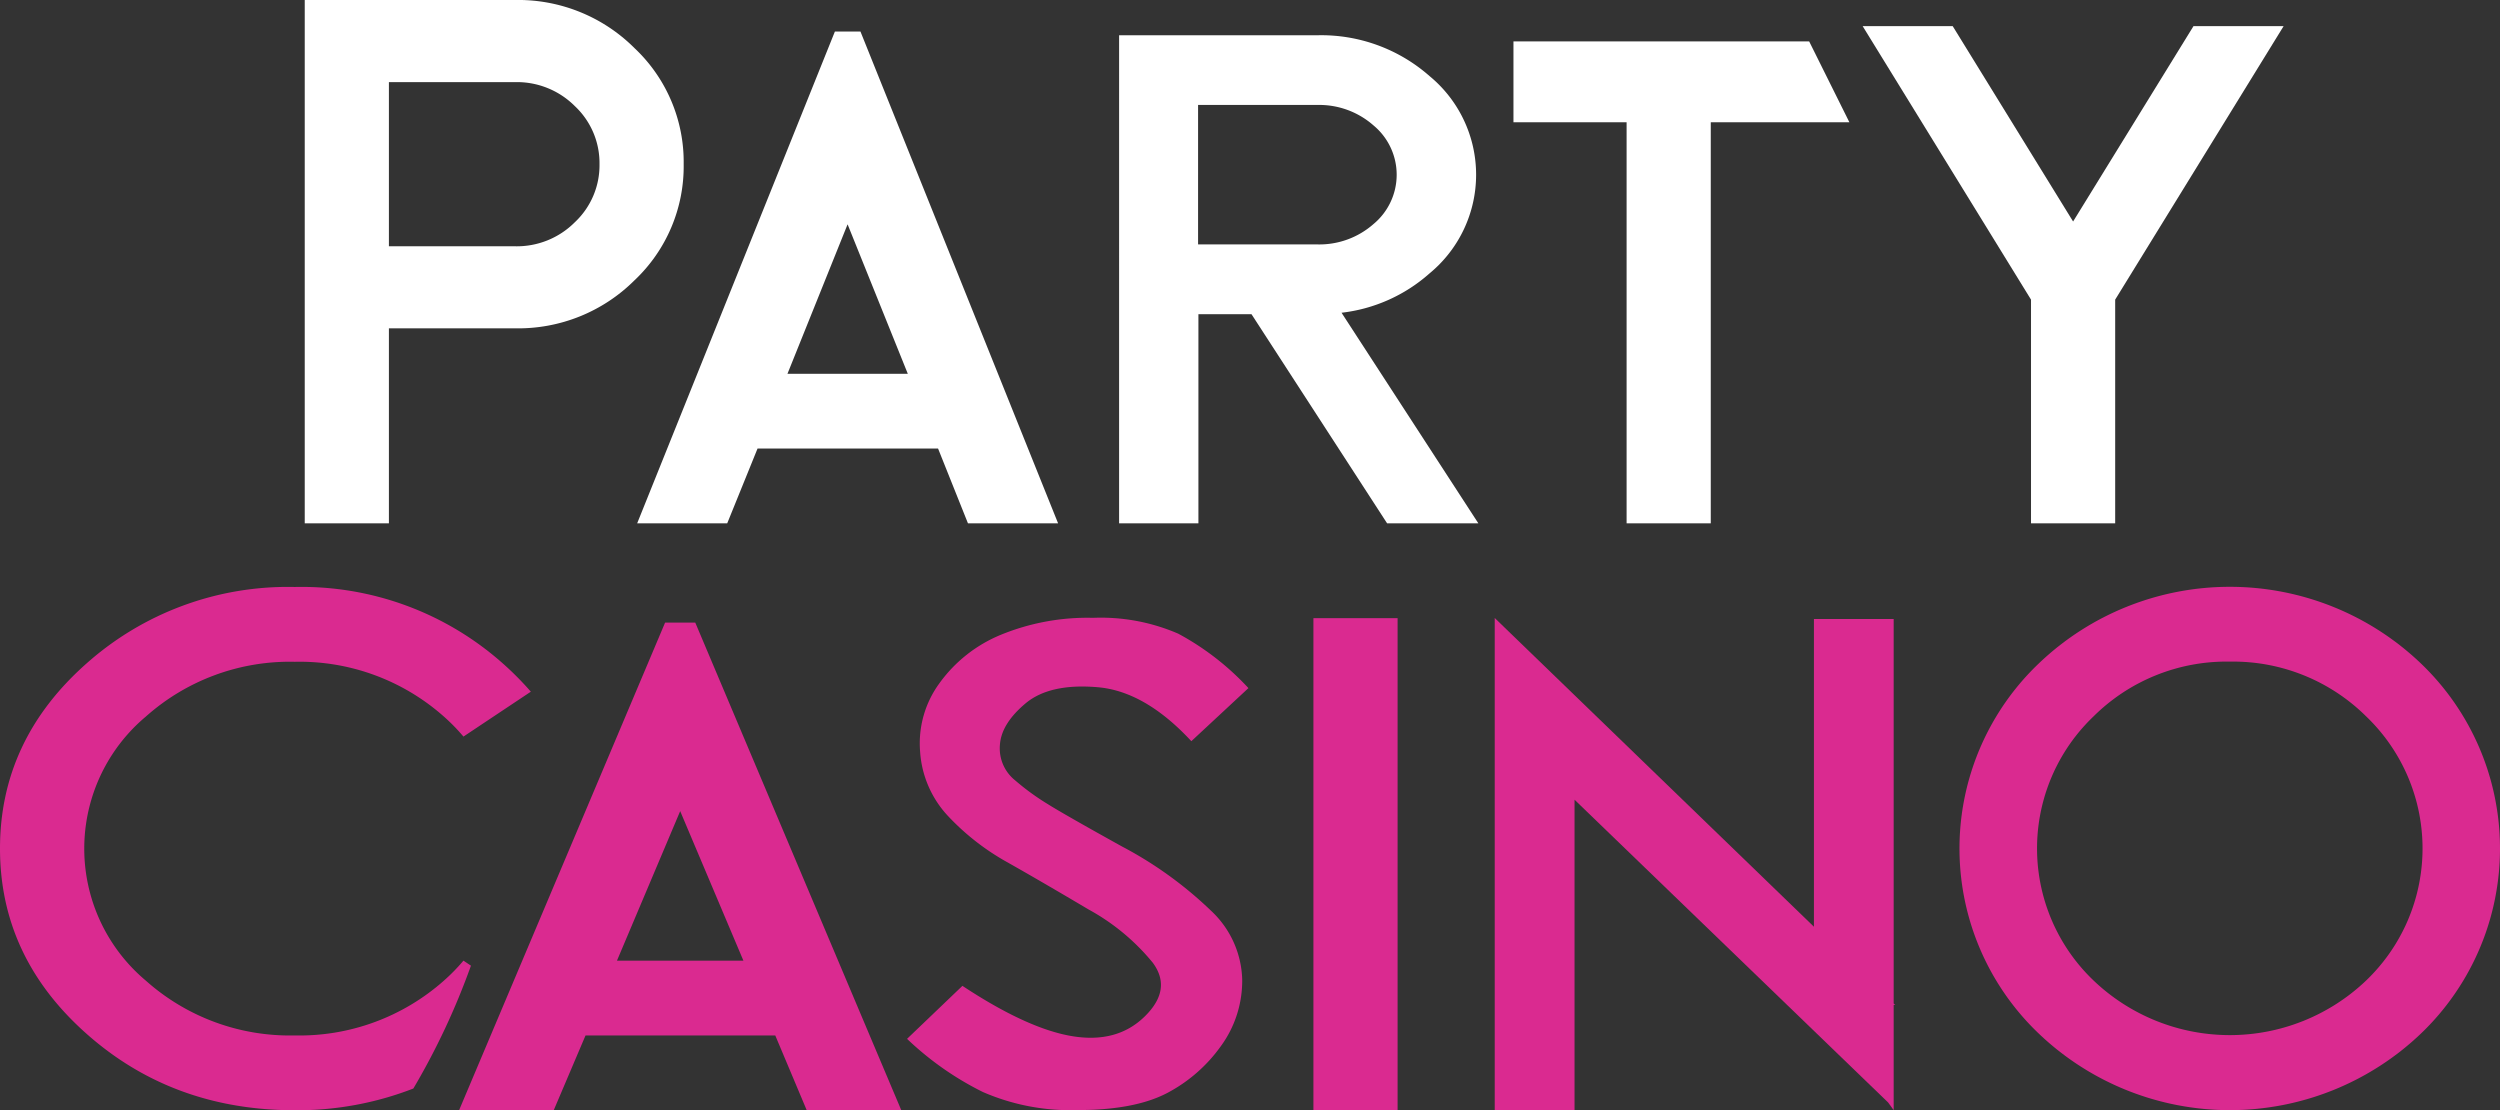 <svg xmlns="http://www.w3.org/2000/svg" viewBox="0 0 293.45 130.31"><rect x="0" y="0" width="293.45" height="130.31" fill="#333333" stroke="none"/><title>Party Casino</title><g id="Layer_2" data-name="Layer 2"><g id="Party_Casino" data-name="Party Casino"><path d="M60.47,38.54H45.65V61.43H35.77V0h24.7a19.31,19.31,0,0,1,14,5.64,18.35,18.35,0,0,1,5.78,13.63,18.38,18.38,0,0,1-5.78,13.64A19.34,19.34,0,0,1,60.47,38.54Zm0-28.9H45.65V28.91H60.47a9.62,9.62,0,0,0,7-2.82,9.17,9.17,0,0,0,2.9-6.82,9.17,9.17,0,0,0-2.9-6.82A9.61,9.61,0,0,0,60.47,9.64Z" style="fill:#fff"/><path d="M101,3.7H98L74.79,61.43H85.36l3.56-8.78h21.19l3.51,8.78H124.2ZM92.43,43.88l7.06-17.55,7.07,17.55Z" style="fill:#fff"/><path d="M81.61,73.08H78.07L53.89,130.31H65l3.73-8.77H91l3.69,8.77h11.1Zm-9.19,39.68,7.42-17.55,7.42,17.55Z" style="fill:#da2a90"/><path d="M146.9,36.88h-6.23V61.43h-9.31V4.14h23.27A19.22,19.22,0,0,1,167.8,8.93a15,15,0,0,1,0,23.16,18.79,18.79,0,0,1-10.33,4.62l16.06,24.72H162.82Zm7.73-24.56h-14V28.69h14a9.62,9.62,0,0,0,6.59-2.39,7.52,7.52,0,0,0,0-11.58A9.63,9.63,0,0,0,154.63,12.32Z" style="fill:#fff"/><path d="M190.93,14.35H177.65V4.86h34.71l4.72,9.49H200.81V61.43h-9.88Z" style="fill:#fff"/><path d="M238.4,35.17,218.64,3.07h10.57L243.34,26,257.47,3.07h10.58l-19.77,32.1V61.43H238.4Z" style="fill:#fff"/><path d="M55.28,113.35l-.88-.59a22.45,22.45,0,0,1-2.32,2.37,25.53,25.53,0,0,1-17.49,6.41,25.39,25.39,0,0,1-17.47-6.43,20.23,20.23,0,0,1,0-31,25.39,25.39,0,0,1,17.47-6.43,25.53,25.53,0,0,1,17.49,6.41,22.45,22.45,0,0,1,2.32,2.37l7.91-5.27a36.09,36.09,0,0,0-3.26-3.29,35.57,35.57,0,0,0-24.46-9,35.55,35.55,0,0,0-24.46,9Q0,86.88,0,99.6t10.13,21.72q10.12,9,24.46,9a37.6,37.6,0,0,0,13.93-2.55A84,84,0,0,0,55.28,113.35Z" style="fill:#da2a90"/><path d="M131.7,99.36a45.81,45.81,0,0,1,10.46,7.55,11.44,11.44,0,0,1,3.65,8.07,13,13,0,0,1-2.5,7.81A18.05,18.05,0,0,1,137,128.3q-3.83,2-10.5,2a25.75,25.75,0,0,1-11.13-2.12,36,36,0,0,1-8.9-6.24l6.5-6.22q7.65,5.05,12.91,5.91t8.5-2.33q3.24-3.18.93-6.3a25.57,25.57,0,0,0-7.54-6.25q-5.24-3.11-9.46-5.5a28.56,28.56,0,0,1-7.12-5.56A12.23,12.23,0,0,1,108,88.2a11.94,11.94,0,0,1,2.27-8,16.72,16.72,0,0,1,7.19-5.68,26.82,26.82,0,0,1,10.84-2,22.87,22.87,0,0,1,10,1.86,31.53,31.53,0,0,1,8.24,6.39L139.84,87q-5.47-5.9-11.06-6.34c-3.72-.31-6.53.33-8.41,1.91s-2.89,3.2-3,4.86a4.8,4.8,0,0,0,1.79,4.17,28.47,28.47,0,0,0,3.85,2.8Q124.89,95.58,131.7,99.36Z" style="fill:#da2a90"/><path d="M164.05,72.56v57.75h-9.88V72.56Z" style="fill:#da2a90"/><path d="M175.45,72.54l37.47,36.24V72.66h9.36V117.8l.19.16h-.19v12.35l-.65-.9L184.82,93.87v36.44h-9.37Z" style="fill:#da2a90"/><path d="M284.17,77.88a30.06,30.06,0,0,1,0,43.44,32.48,32.48,0,0,1-44.86,0,30,30,0,0,1,0-43.44,32.45,32.45,0,0,1,44.86,0Zm-22.43-.22a22.16,22.16,0,0,0-16,6.43,21.43,21.43,0,0,0,0,31,23.17,23.17,0,0,0,32,0,21.46,21.46,0,0,0,0-31A22.19,22.19,0,0,0,261.74,77.66Z" style="fill:#da2a90"/></g></g></svg>